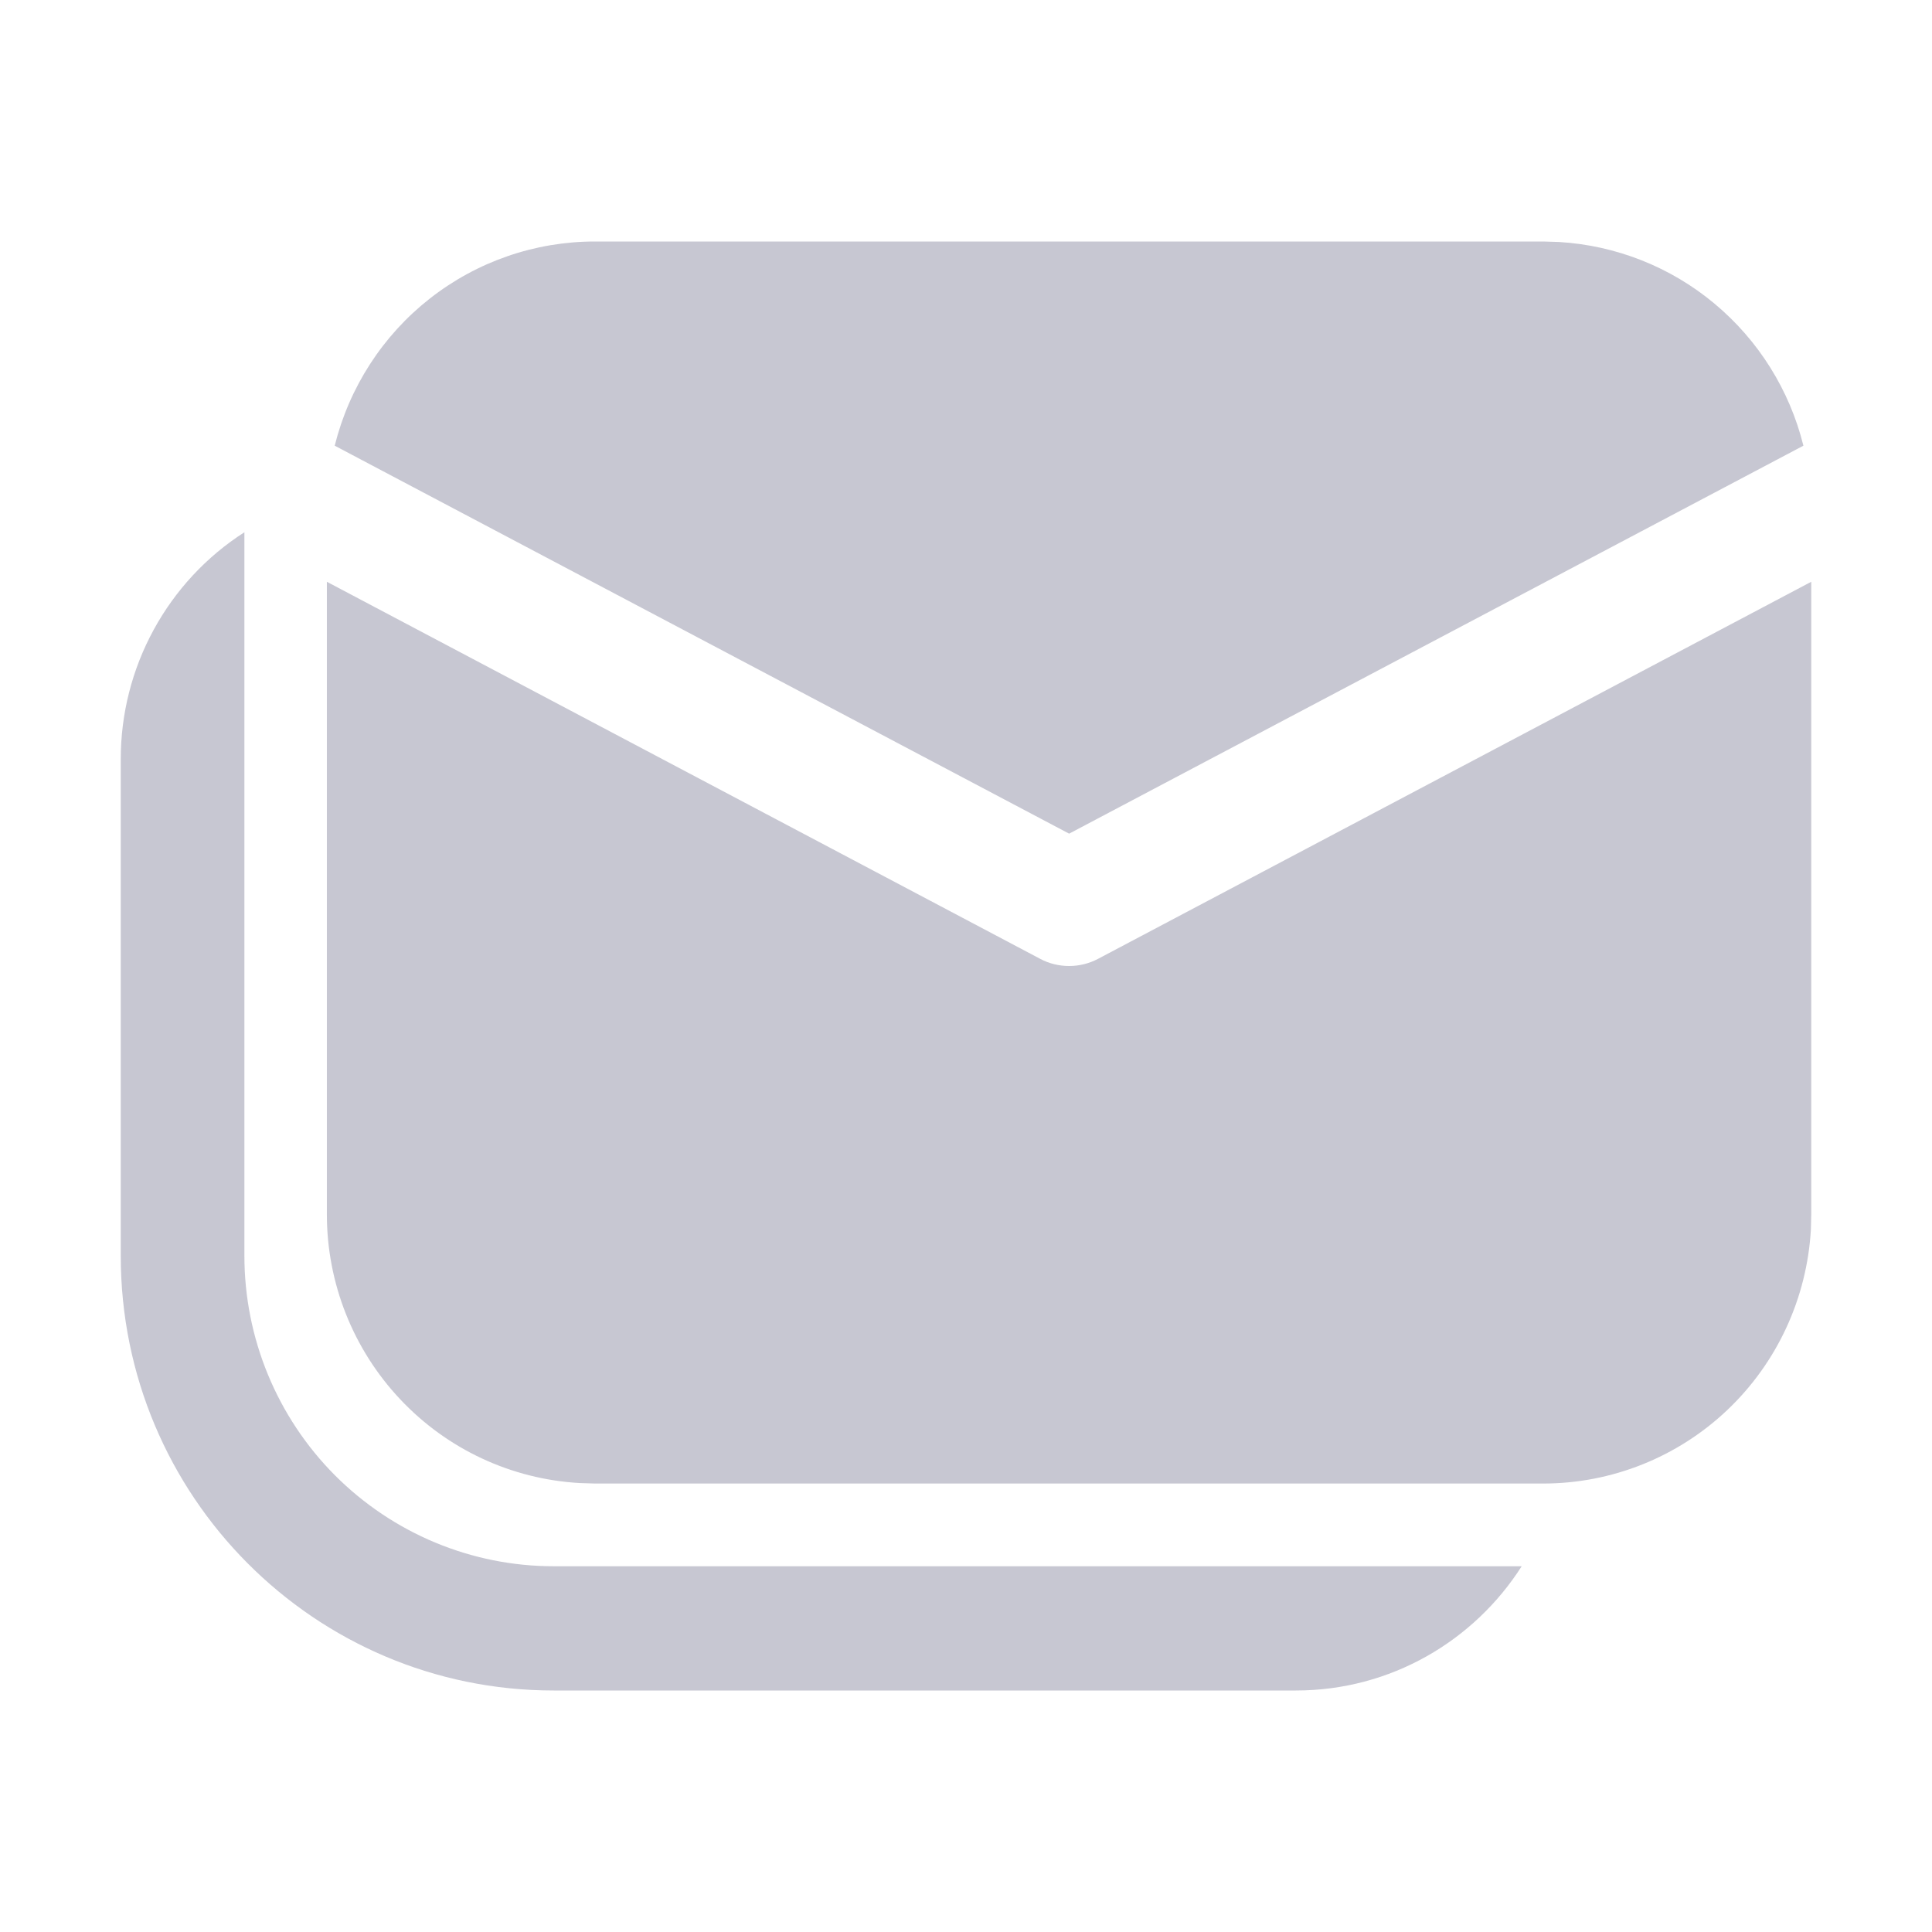 <svg width="16" height="16" viewBox="0 0 16 16" fill="none" xmlns="http://www.w3.org/2000/svg">
<g clip-path="url(#clip0_335_3565)">
<path d="M2.024 4.408C1.71 4.609 1.452 4.887 1.273 5.215C1.094 5.543 1 5.911 1 6.286V10.4C1 12.389 2.605 14 4.585 14H10.732C11.517 14 12.207 13.59 12.602 12.971H4.585C3.906 12.971 3.255 12.7 2.774 12.218C2.294 11.736 2.024 11.082 2.024 10.4V4.408ZM2.707 4.818V10.057C2.707 10.626 2.924 11.174 3.314 11.588C3.703 12.002 4.235 12.25 4.801 12.282L4.927 12.286H12.78C13.347 12.286 13.893 12.068 14.305 11.677C14.717 11.286 14.964 10.752 14.997 10.183L15 10.057V4.818L9.093 7.941C9.019 7.98 8.937 8 8.854 8C8.77 8 8.688 7.98 8.615 7.941L2.707 4.818ZM12.78 2H4.927C4.431 2 3.95 2.166 3.559 2.473C3.169 2.779 2.892 3.208 2.772 3.691L8.854 6.904L14.935 3.691C14.821 3.23 14.562 2.817 14.198 2.514C13.834 2.21 13.382 2.032 12.91 2.004L12.78 2Z" fill="#C7C7D2"/>
</g>
<defs>
<clipPath id="clip0_335_3565">
<rect width="16" height="16" fill="white"/>
</clipPath>
</defs>
</svg>
